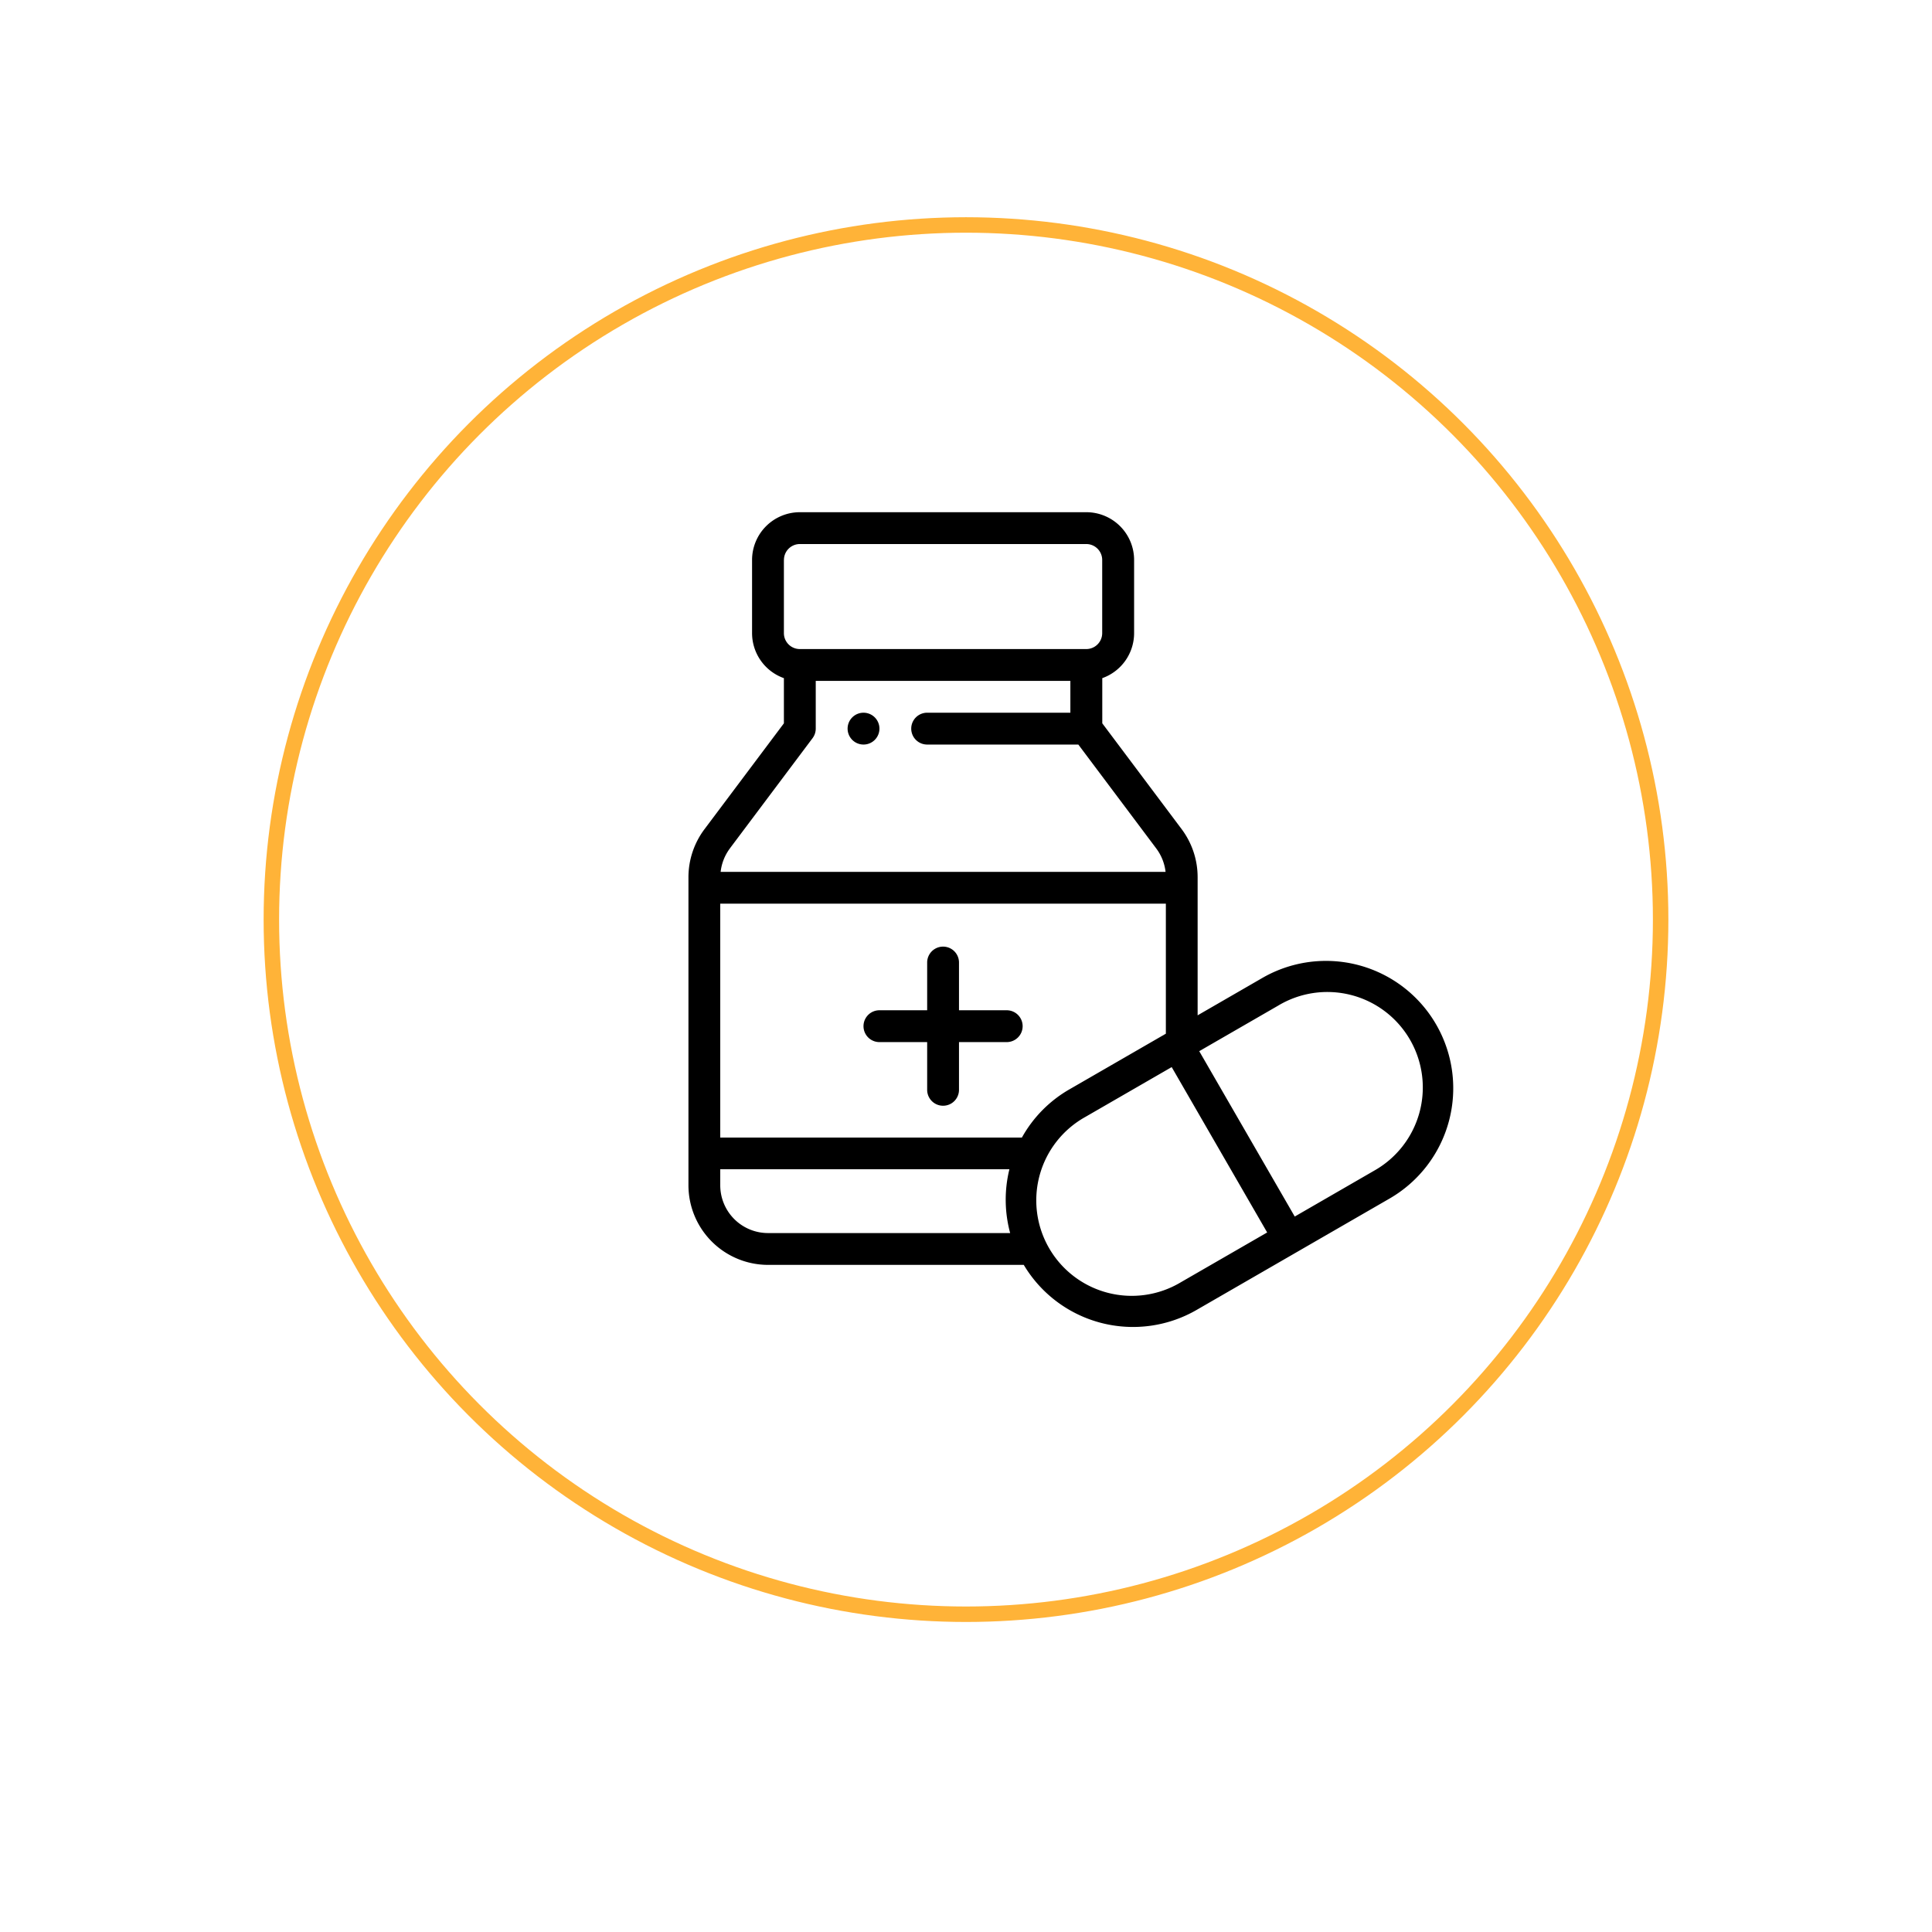 <svg xmlns="http://www.w3.org/2000/svg" xmlns:xlink="http://www.w3.org/1999/xlink" width="124.914" height="124.914" viewBox="0 0 124.914 124.914">
  <defs>
    <filter id="Elipse_5318" x="0" y="0" width="124.914" height="124.914" filterUnits="userSpaceOnUse">
      <feOffset dy="3" input="SourceAlpha"/>
      <feGaussianBlur stdDeviation="3" result="blur"/>
      <feFlood flood-opacity="0.161"/>
      <feComposite operator="in" in2="blur"/>
      <feComposite in="SourceGraphic"/>
    </filter>
  </defs>
  <g id="Grupo_963426" data-name="Grupo 963426" transform="translate(-398.487 -6098.137)">
    <g transform="matrix(1, 0, 0, 1, 398.49, 6098.14)" filter="url(#Elipse_5318)">
      <ellipse id="Elipse_5318-2" data-name="Elipse 5318" cx="53.457" cy="53.457" rx="53.457" ry="53.457" transform="translate(9 6)" fill="#fff"/>
    </g>
    <ellipse id="Elipse_5319" data-name="Elipse 5319" cx="44.912" cy="44.912" rx="44.912" ry="44.912" transform="translate(416.032 6112.682)" fill="none" stroke="#ffb338" stroke-miterlimit="10" stroke-width="1"/>
    <g id="medicamento" transform="translate(427.299 6131.254)">
      <g id="Grupo_963285" data-name="Grupo 963285" transform="translate(25.99 12.964)">
        <g id="Grupo_963284" data-name="Grupo 963284">
          <path id="Trazado_701643" data-name="Trazado 701643" d="M116.725,125.994a1.029,1.029,0,1,0,1.029,1.029A1.029,1.029,0,0,0,116.725,125.994Z" transform="translate(-115.696 -125.994)"/>
        </g>
      </g>
      <g id="Grupo_963287" data-name="Grupo 963287" transform="translate(27.018 28.088)">
        <g id="Grupo_963286" data-name="Grupo 963286">
          <path id="Trazado_701644" data-name="Trazado 701644" d="M134.956,277.1h-3.086v-3.086a1.029,1.029,0,1,0-2.058,0V277.1h-3.087a1.029,1.029,0,1,0,0,2.058h3.087v3.086a1.029,1.029,0,1,0,2.058,0v-3.086h3.086a1.029,1.029,0,1,0,0-2.058Z" transform="translate(-125.696 -272.986)"/>
        </g>
      </g>
      <g id="Grupo_963289" data-name="Grupo 963289" transform="translate(15.701)">
        <g id="Grupo_963288" data-name="Grupo 963288" transform="translate(0)">
          <path id="Trazado_701645" data-name="Trazado 701645" d="M64.047,33.129A8.226,8.226,0,0,0,52.8,30.116l-4.179,2.413V23.595A5.181,5.181,0,0,0,47.6,20.508l-5.144-6.859V10.729a3.091,3.091,0,0,0,2.058-2.91V3.087A3.09,3.09,0,0,0,41.422,0H22.9a3.09,3.09,0,0,0-3.087,3.087V7.819a3.092,3.092,0,0,0,2.058,2.91V13.65l-5.145,6.859A5.181,5.181,0,0,0,15.7,23.595V43.52a5.15,5.15,0,0,0,5.144,5.144H37.38a8.222,8.222,0,0,0,11.18,2.91l12.474-7.2A8.237,8.237,0,0,0,64.047,33.129ZM21.874,3.087A1.03,1.03,0,0,1,22.9,2.058H41.422a1.03,1.03,0,0,1,1.029,1.029V7.819a1.03,1.03,0,0,1-1.029,1.029H22.9a1.03,1.03,0,0,1-1.029-1.029V3.087Zm-3.5,18.656,5.35-7.133a1.029,1.029,0,0,0,.206-.617V10.906H40.393v2.058h-9.26a1.029,1.029,0,0,0,0,2.058h9.774l5.041,6.721a3.113,3.113,0,0,1,.6,1.51H17.781A3.112,3.112,0,0,1,18.376,21.743Zm2.469,24.864a3.09,3.09,0,0,1-3.087-3.087V42.481H36.451a8.244,8.244,0,0,0,.049,4.126H20.845Zm16.413-6.173h-19.5V25.31H46.567v8.407l-6.237,3.6A8.17,8.17,0,0,0,37.258,40.434Zm10.273,9.358A6.173,6.173,0,1,1,41.359,39.1l5.585-3.224,6.173,10.692Zm12.474-7.2L54.9,45.539,48.725,34.847,53.832,31.9A6.173,6.173,0,1,1,60.005,42.59Z" transform="translate(-15.701)"/>
        </g>
      </g>
    </g>
  </g>
</svg>
